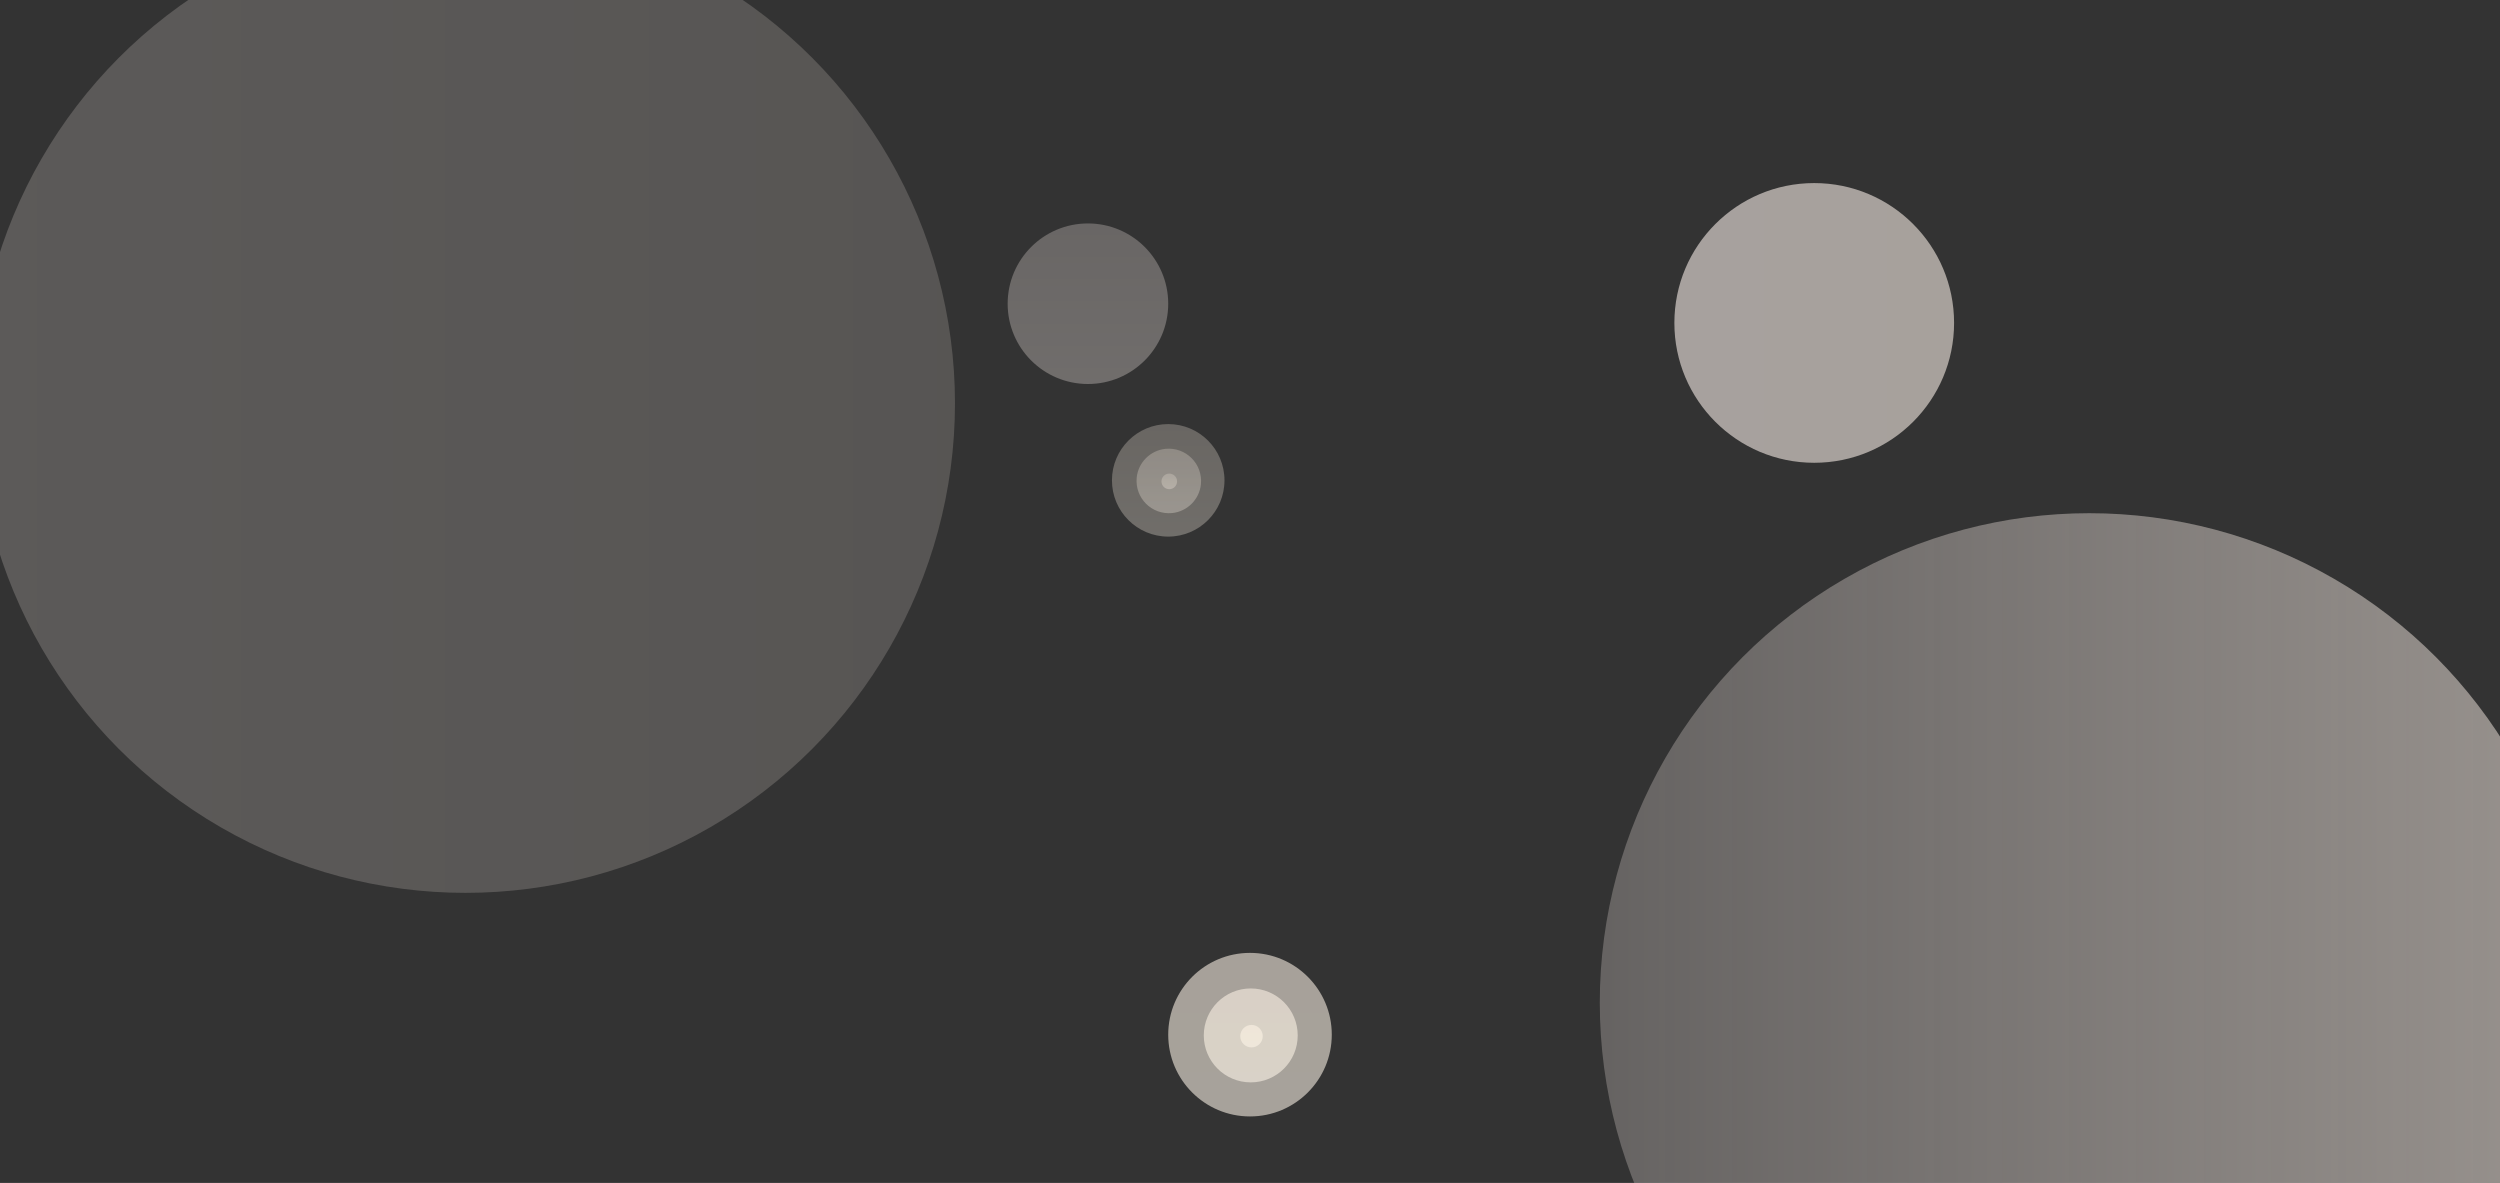 <?xml version="1.0" encoding="utf-8"?>
<!-- Generator: Adobe Illustrator 22.1.0, SVG Export Plug-In . SVG Version: 6.00 Build 0)  -->
<svg version="1.1" id="Layer_1" xmlns="http://www.w3.org/2000/svg" xmlns:xlink="http://www.w3.org/1999/xlink" x="0px" y="0px"
	 viewBox="0 0 1666 788.3" style="enable-background:new 0 0 1666 788.3;" xml:space="preserve">
<rect x="0" y="0" width="1666" height="788.3" fill="#333333" stroke="none"/>
<style type="text/css">
	.st0{opacity:0.57;fill:url(#SVGID_1_);enable-background:new    ;}
	.st1{opacity:0.57;fill:url(#SVGID_2_);enable-background:new    ;}
	.st2{opacity:0.57;fill:url(#SVGID_3_);enable-background:new    ;}
	.st3{opacity:0.3;fill:url(#SVGID_4_);enable-background:new    ;}
	.st4{opacity:0.3;fill:url(#SVGID_5_);enable-background:new    ;}
	.st5{opacity:0.3;fill:url(#SVGID_6_);enable-background:new    ;}
	.st6{opacity:0.57;fill:url(#SVGID_7_);enable-background:new    ;}
	.st7{opacity:0.3;fill:url(#SVGID_8_);enable-background:new    ;}
	.st8{opacity:0.2;fill:url(#SVGID_9_);enable-background:new    ;}
	.st9{opacity:0.57;fill:url(#SVGID_10_);enable-background:new    ;}
</style>
<g>
	
		<linearGradient id="SVGID_1_" gradientUnits="userSpaceOnUse" x1="833" y1="724" x2="833" y2="615" gradientTransform="matrix(1 0 0 1 0 20)">
		<stop  offset="0" style="stop-color:#FFF6E9"/>
		<stop  offset="1" style="stop-color:#FFF4E7"/>
	</linearGradient>
	<circle class="st0" cx="833" cy="689.5" r="54.5"/>
	
		<linearGradient id="SVGID_2_" gradientUnits="userSpaceOnUse" x1="833.5" y1="701.3" x2="833.5" y2="638.772" gradientTransform="matrix(1 0 0 1 0 20)">
		<stop  offset="0" style="stop-color:#FFF6E9"/>
		<stop  offset="1" style="stop-color:#FFF4E7"/>
	</linearGradient>
	<circle class="st1" cx="833.5" cy="690" r="31.3"/>
	<linearGradient id="SVGID_3_" gradientUnits="userSpaceOnUse" x1="834" y1="698" x2="834" y2="683">
		<stop  offset="0" style="stop-color:#FFF6E9"/>
		<stop  offset="1" style="stop-color:#FFF4E7"/>
	</linearGradient>
	<circle class="st2" cx="834" cy="690.5" r="7.5"/>
	
		<linearGradient id="SVGID_4_" gradientUnits="userSpaceOnUse" x1="778.5" y1="337.566" x2="778.5" y2="262.566" gradientTransform="matrix(1 0 0 1 0 20)">
		<stop  offset="0" style="stop-color:#FFF6E9"/>
		<stop  offset="1" style="stop-color:#E6DCD0"/>
	</linearGradient>
	<circle class="st3" cx="778.5" cy="320.1" r="37.5"/>
	
		<linearGradient id="SVGID_5_" gradientUnits="userSpaceOnUse" x1="778.9" y1="321.966" x2="778.9" y2="278.966" gradientTransform="matrix(1 0 0 1 0 20)">
		<stop  offset="0" style="stop-color:#FFF6E9"/>
		<stop  offset="1" style="stop-color:#E6DCD0"/>
	</linearGradient>
	<path class="st4" d="M776.7,299.1c13.6-1.3,24.9,10,23.6,23.6c-1,10.1-9.1,18.2-19.2,19.2c-13.6,1.3-24.9-10-23.6-23.6
		C758.5,308.2,766.6,300.1,776.7,299.1z"/>
	<linearGradient id="SVGID_6_" gradientUnits="userSpaceOnUse" x1="779.2" y1="325.966" x2="779.2" y2="315.566">
		<stop  offset="0" style="stop-color:#FFF6E9"/>
		<stop  offset="1" style="stop-color:#E6DCD0"/>
	</linearGradient>
	<circle class="st5" cx="779.2" cy="320.8" r="5.2"/>
</g>
<linearGradient id="SVGID_7_" gradientUnits="userSpaceOnUse" x1="1115.8" y1="195.2" x2="1302.2" y2="195.2" gradientTransform="matrix(1 0 0 1 0 20)">
	<stop  offset="0" style="stop-color:#FEF4EF"/>
	<stop  offset="1" style="stop-color:#FEF4EB"/>
</linearGradient>
<circle class="st6" cx="1209" cy="215.2" r="93.2"/>
<linearGradient id="SVGID_8_" gradientUnits="userSpaceOnUse" x1="725" y1="235.9" x2="725" y2="128.9" gradientTransform="matrix(1 0 0 1 0 20)">
	<stop  offset="0" style="stop-color:#FEF4EF"/>
	<stop  offset="1" style="stop-color:#E6DCD8"/>
</linearGradient>
<circle class="st7" cx="725" cy="202.4" r="53.5"/>
<linearGradient id="SVGID_9_" gradientUnits="userSpaceOnUse" x1="-16" y1="248.8" x2="636.4" y2="248.8" gradientTransform="matrix(1 0 0 1 0 20)">
	<stop  offset="0" style="stop-color:#FEF4EF"/>
	<stop  offset="1" style="stop-color:#E6DCD4"/>
</linearGradient>
<circle class="st8" cx="310.2" cy="268.8" r="326.2"/>
<linearGradient id="SVGID_10_" gradientUnits="userSpaceOnUse" x1="1066.1" y1="648.166" x2="1718.5" y2="648.166" gradientTransform="matrix(1 0 0 1 0 20)">
	<stop  offset="0" style="stop-color:#E6DCD8;stop-opacity:0.5"/>
	<stop  offset="1" style="stop-color:#E6DCD4"/>
</linearGradient>
<circle class="st9" cx="1392.3" cy="668.2" r="326.2"/>
</svg>
